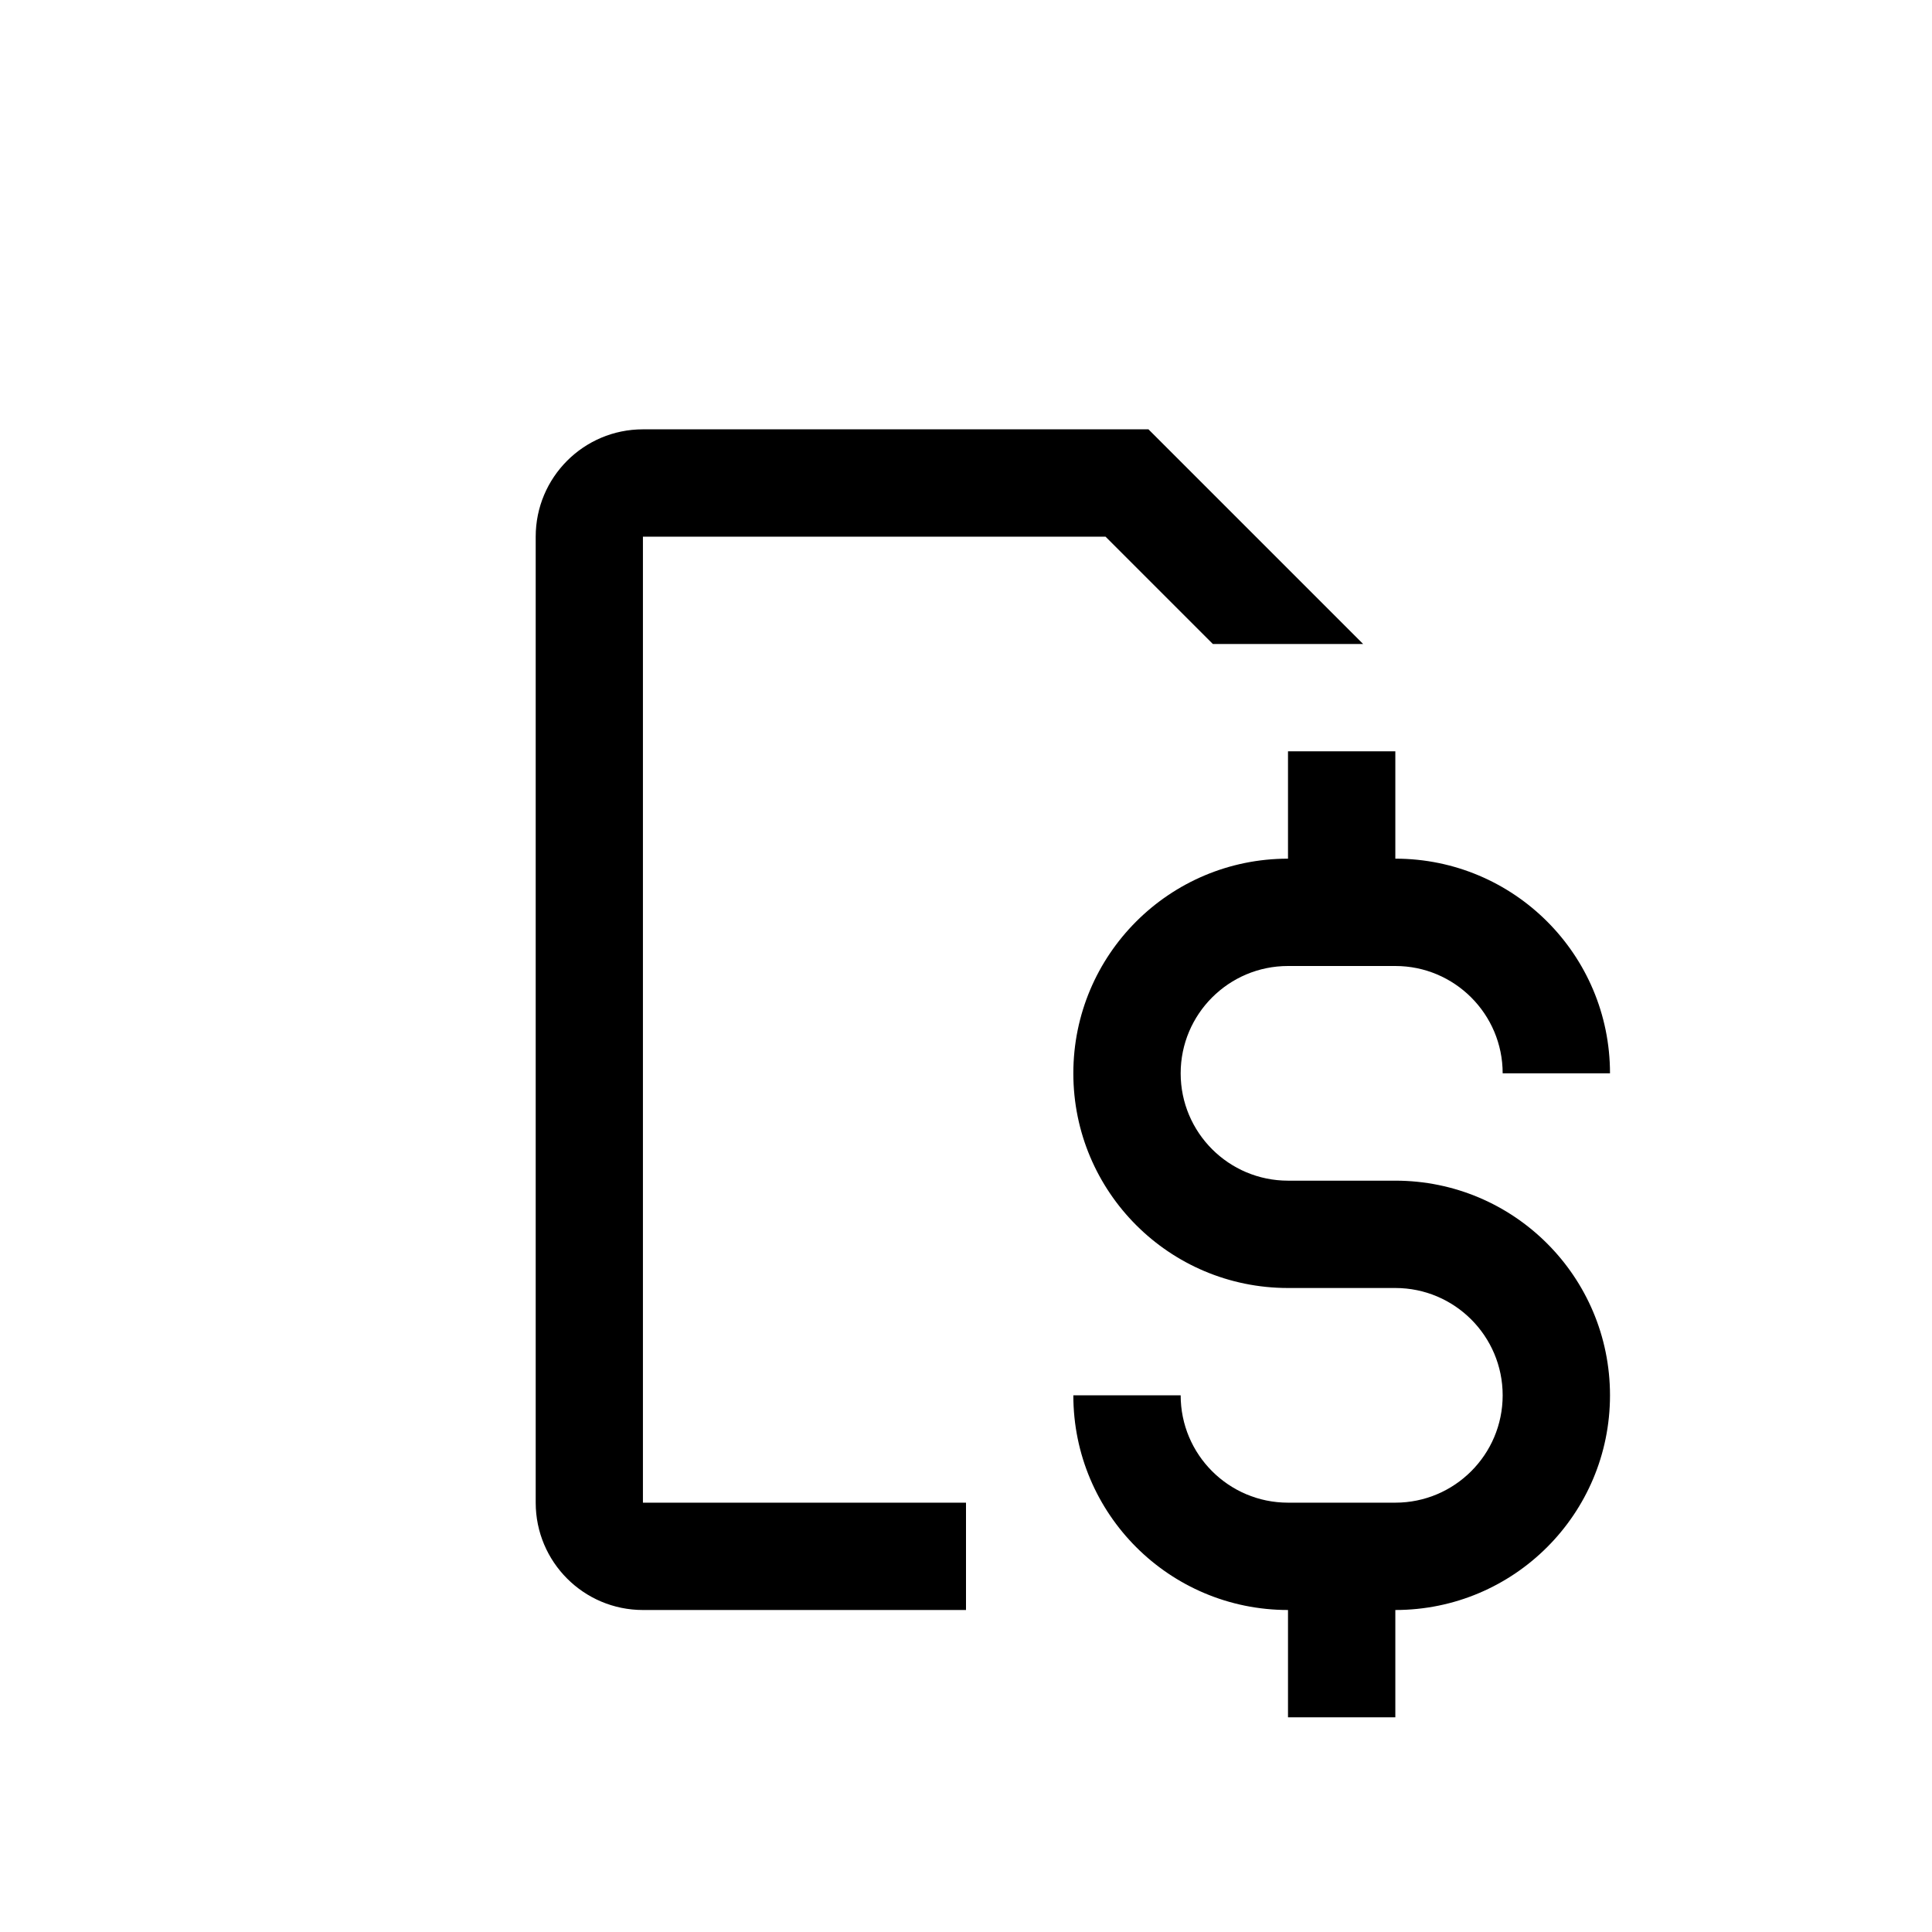 <svg xmlns="http://www.w3.org/2000/svg" width="18" height="18" viewBox="0 0 18 18">
  <path d="M12.7,6 L11.3,6 L10.3,5 L5.99,5 L5.99,14 L9,14 L9,15 L5.99,15 C5.438,15 4.991,14.552 4.991,14 L4.991,5 C4.991,4.448 5.438,4 5.99,4 L10.7,4 L12.7,6 Z M10,13 L11,13 C11,13.552 11.448,14 12,14 L13,14 C13.552,14 14,13.552 14,13 C14,12.448 13.552,12 13,12 L12,12 C10.895,12 10,11.105 10,10 C10,8.895 10.895,8 12,8 L12,7 L13,7 L13,8 C14.105,8 15,8.895 15,10 L14,10 C14,9.448 13.552,9 13,9 L12,9 C11.448,9 11,9.448 11,10 C11,10.552 11.448,11 12,11 L13,11 C14.105,11 15,11.895 15,13 C15,14.105 14.105,15 13,15 L13,16 L12,16 L12,15 C10.895,15 10,14.105 10,13 Z"/>
</svg>
